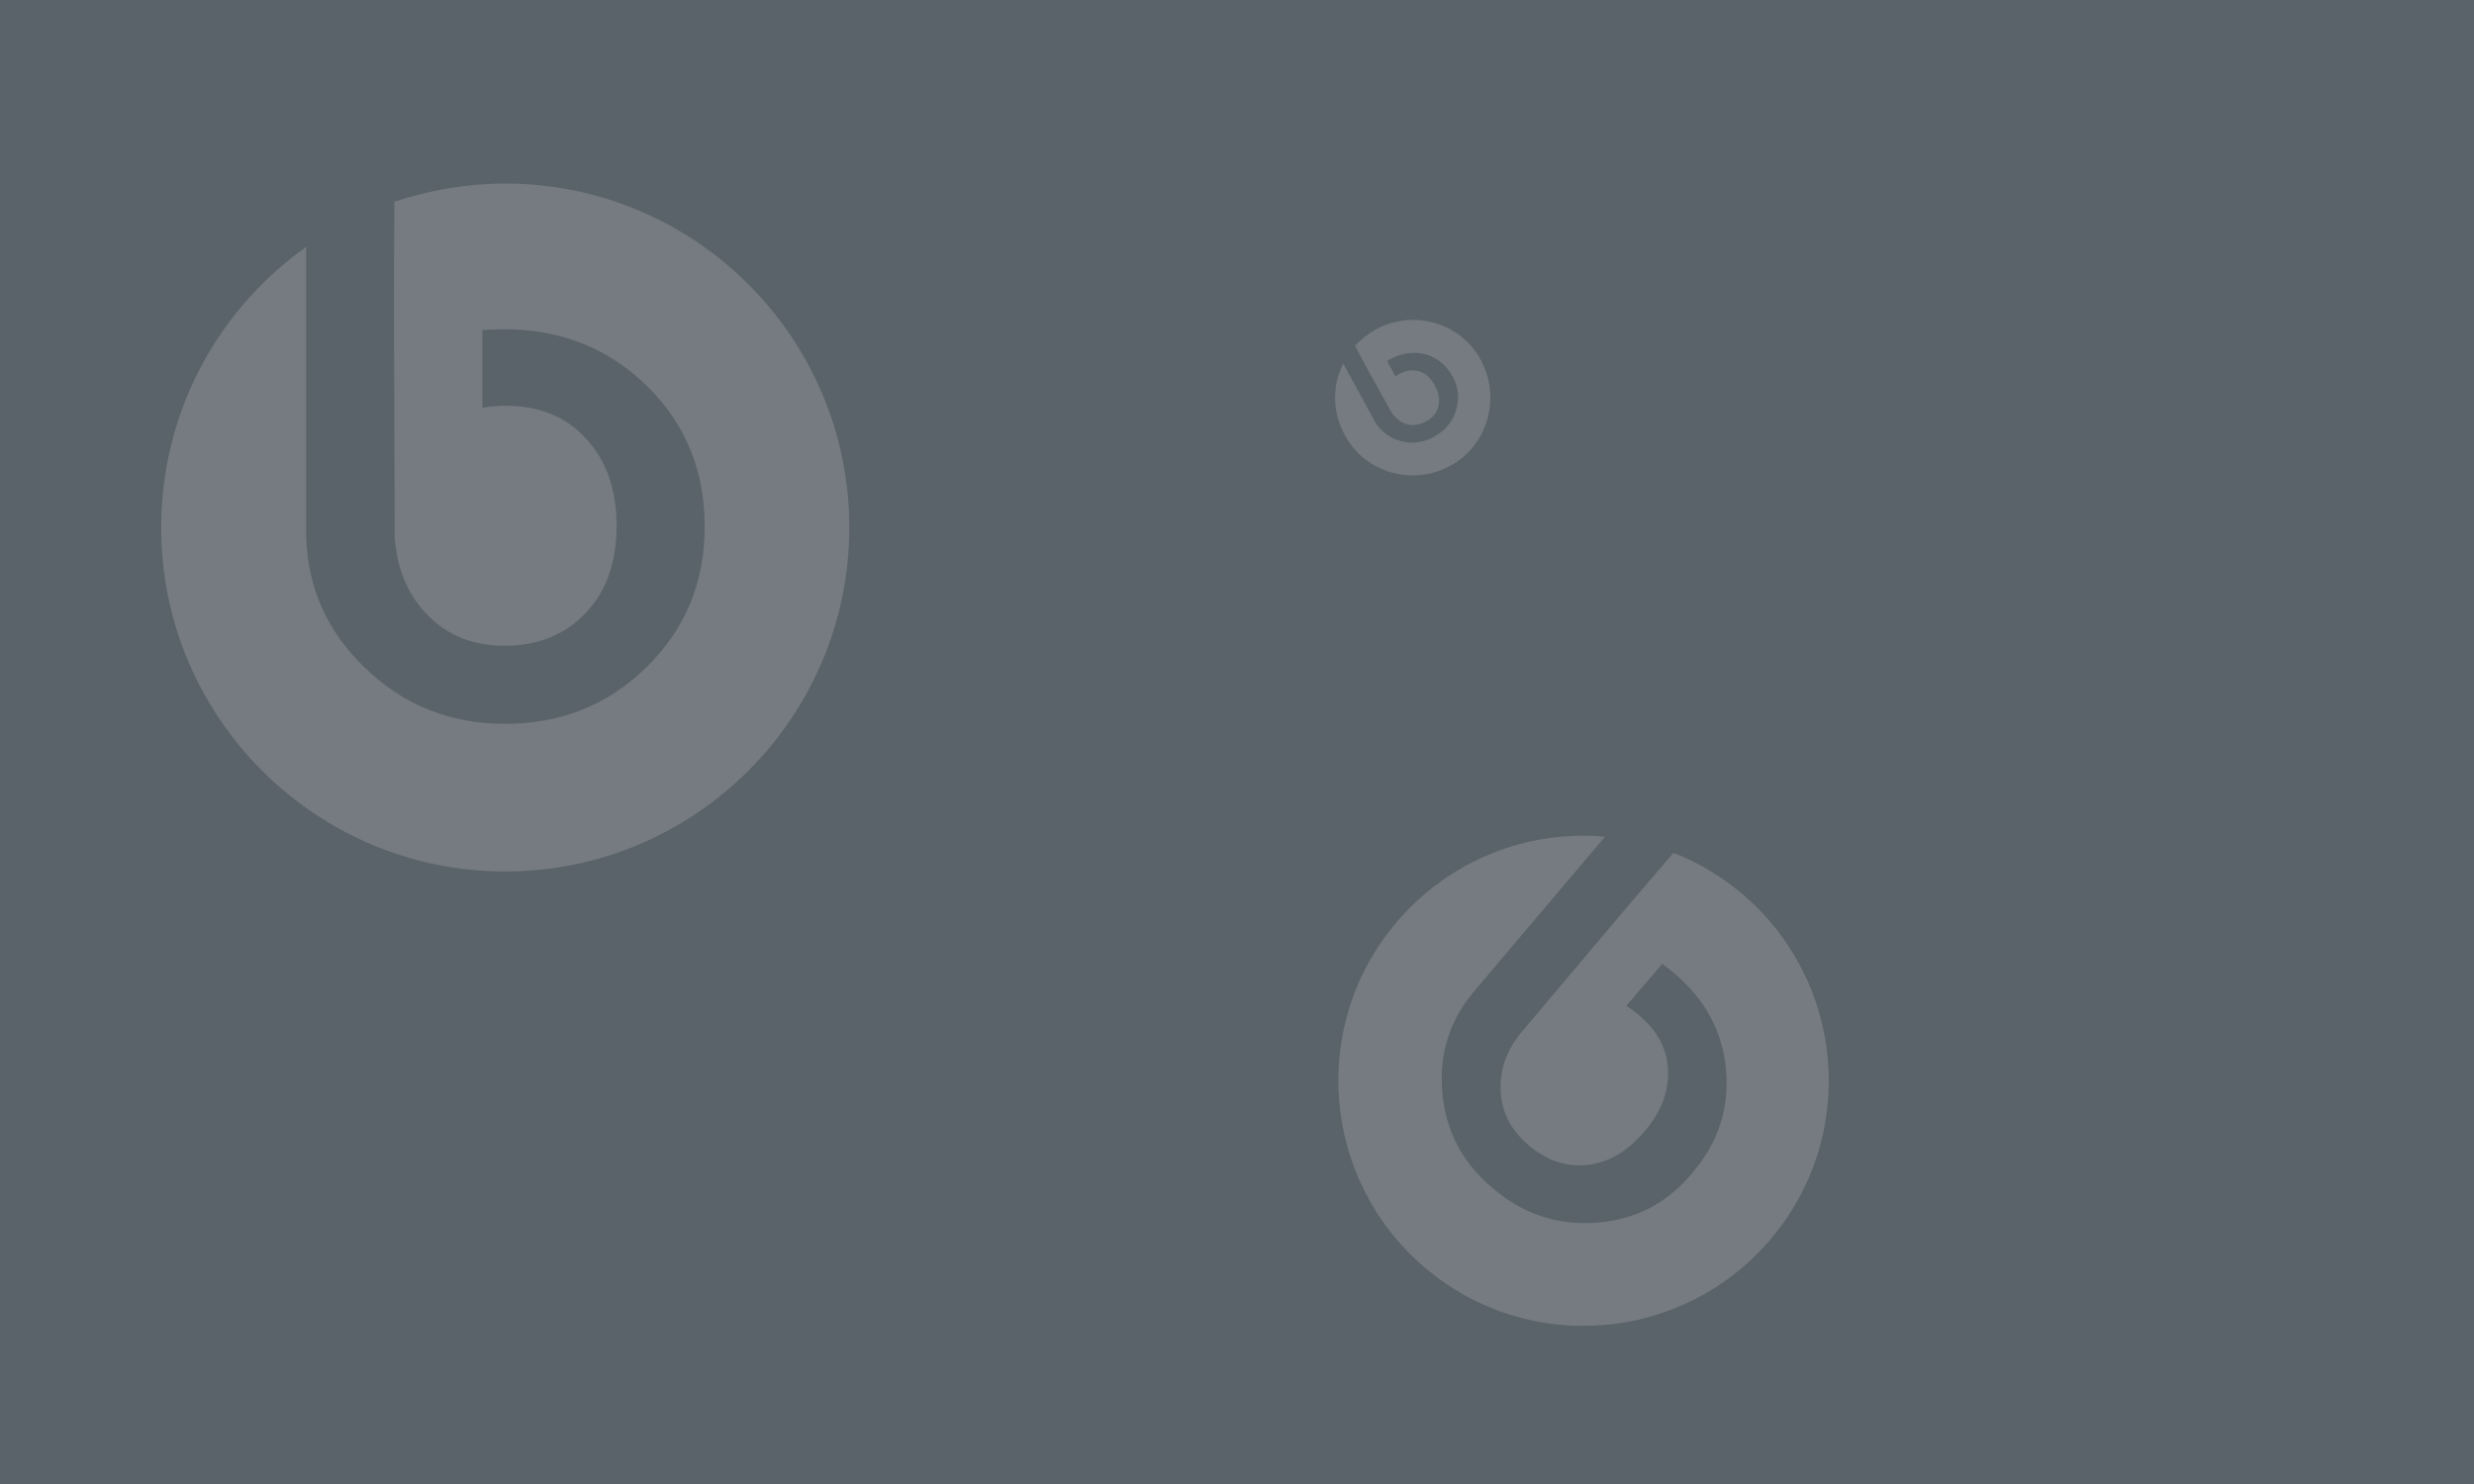 <?xml version="1.0" encoding="utf-8"?>
<svg version="1.1" id="OBSVG" 
  xmlns="http://www.w3.org/2000/svg" 
  xmlns:xlink="http://www.w3.org/1999/xlink" x="0px" y="0px" viewBox="0 0 640 384" style="enable-background:new 0 0 640 384;" xml:space="preserve">
  <style type="text/css">
	.st0{opacity:0.16;fill:#FFFFFF;}
  </style>
  <rect fill="#5b636a" width="640" height="384"/>
  <path class="st0" d="M130.7,47.5c49.1,0,89,39.9,89,89s-39.9,89-89,89s-89-39.9-89-89c0-30,14.8-56.5,37.5-72.6V137v1.9
	c0.4,13.2,5.4,24.4,15,33.7c10,9.8,22.1,14.7,36.5,14.7s26.7-4.9,36.7-14.8c10-9.9,14.9-21.9,14.9-36.3c0-14.5-5-26.6-15-36.4
	c-10.1-9.8-22.3-14.6-37-14.6c-1.8,0-3.7,0.1-5.5,0.2v20.1c1.8-0.3,3.8-0.5,5.9-0.5c8.8,0,15.7,2.8,20.9,8.5
	c5.2,5.6,7.9,13.1,7.9,22.5s-2.6,16.9-7.9,22.5c-5.2,5.6-12.3,8.6-20.9,8.6s-15.4-2.8-20.7-8.6c-4.8-5.2-7.4-11.8-7.9-19.7
	l-0.2-60.9l0.1-25.7C111.1,49.2,120.7,47.5,130.7,47.5"/>
  <path class="st0" d="M450.7,231.3c26.7,22.7,30,62.7,7.3,89.4s-62.7,30-89.4,7.3c-26.7-22.7-30-62.7-7.3-89.4
	c13.8-16.2,34.1-23.9,53.9-22.1l-33.7,39.8l-0.9,1.1c-5.9,7.4-8.3,15.8-7.5,25.3c0.9,10,5.2,18.2,13.1,24.8
	c7.8,6.7,16.8,9.6,26.8,8.9c10-0.8,18.3-5,24.8-12.9c6.7-7.8,9.6-16.8,8.7-26.7c-0.9-10-5.4-18.2-13.4-25c-1-0.8-2.1-1.7-3.1-2.4
	l-9.3,10.9c1.2,0.7,2.3,1.5,3.4,2.5c4.8,4.1,7.2,8.7,7.4,14.2c0.2,5.5-1.8,10.7-6.1,15.8c-4.4,5.1-9.2,8-14.6,8.6
	c-5.5,0.7-10.6-1.1-15.3-5c-4.6-3.9-7.1-8.7-7.3-14.2c-0.2-5.1,1.3-9.8,4.8-14.4l28-33.2l11.9-13.9
	C439.2,223.1,445.2,226.7,450.7,231.3"/>
  <path class="st0" d="M355.8,85.3c9.8-5.4,22.1-1.8,27.3,7.9s1.8,22.1-7.9,27.3c-9.8,5.4-22.1,1.8-27.3-7.9c-3.3-6-3.3-12.8-0.4-18.5
	l7.9,14.5l0.2,0.4c1.5,2.5,3.8,4.3,6.6,5.1c3.1,0.8,6,0.5,8.8-1.1c2.8-1.5,4.8-3.9,5.7-6.9s0.6-6-1-8.8s-3.9-4.8-6.9-5.6
	s-6-0.4-8.9,1.1c-0.4,0.2-0.7,0.4-1.1,0.6l2.2,4c0.3-0.3,0.7-0.5,1.1-0.7c1.7-0.9,3.5-1.1,5.1-0.6s2.9,1.7,4,3.7
	c1,1.8,1.3,3.7,0.9,5.3c-0.4,1.7-1.5,3.1-3.3,4s-3.4,1.1-5.1,0.6c-1.5-0.5-2.7-1.5-3.8-3.1l-6.7-12.1l-2.7-5.1
	C352.2,87.8,353.9,86.4,355.8,85.3"/>
</svg>
